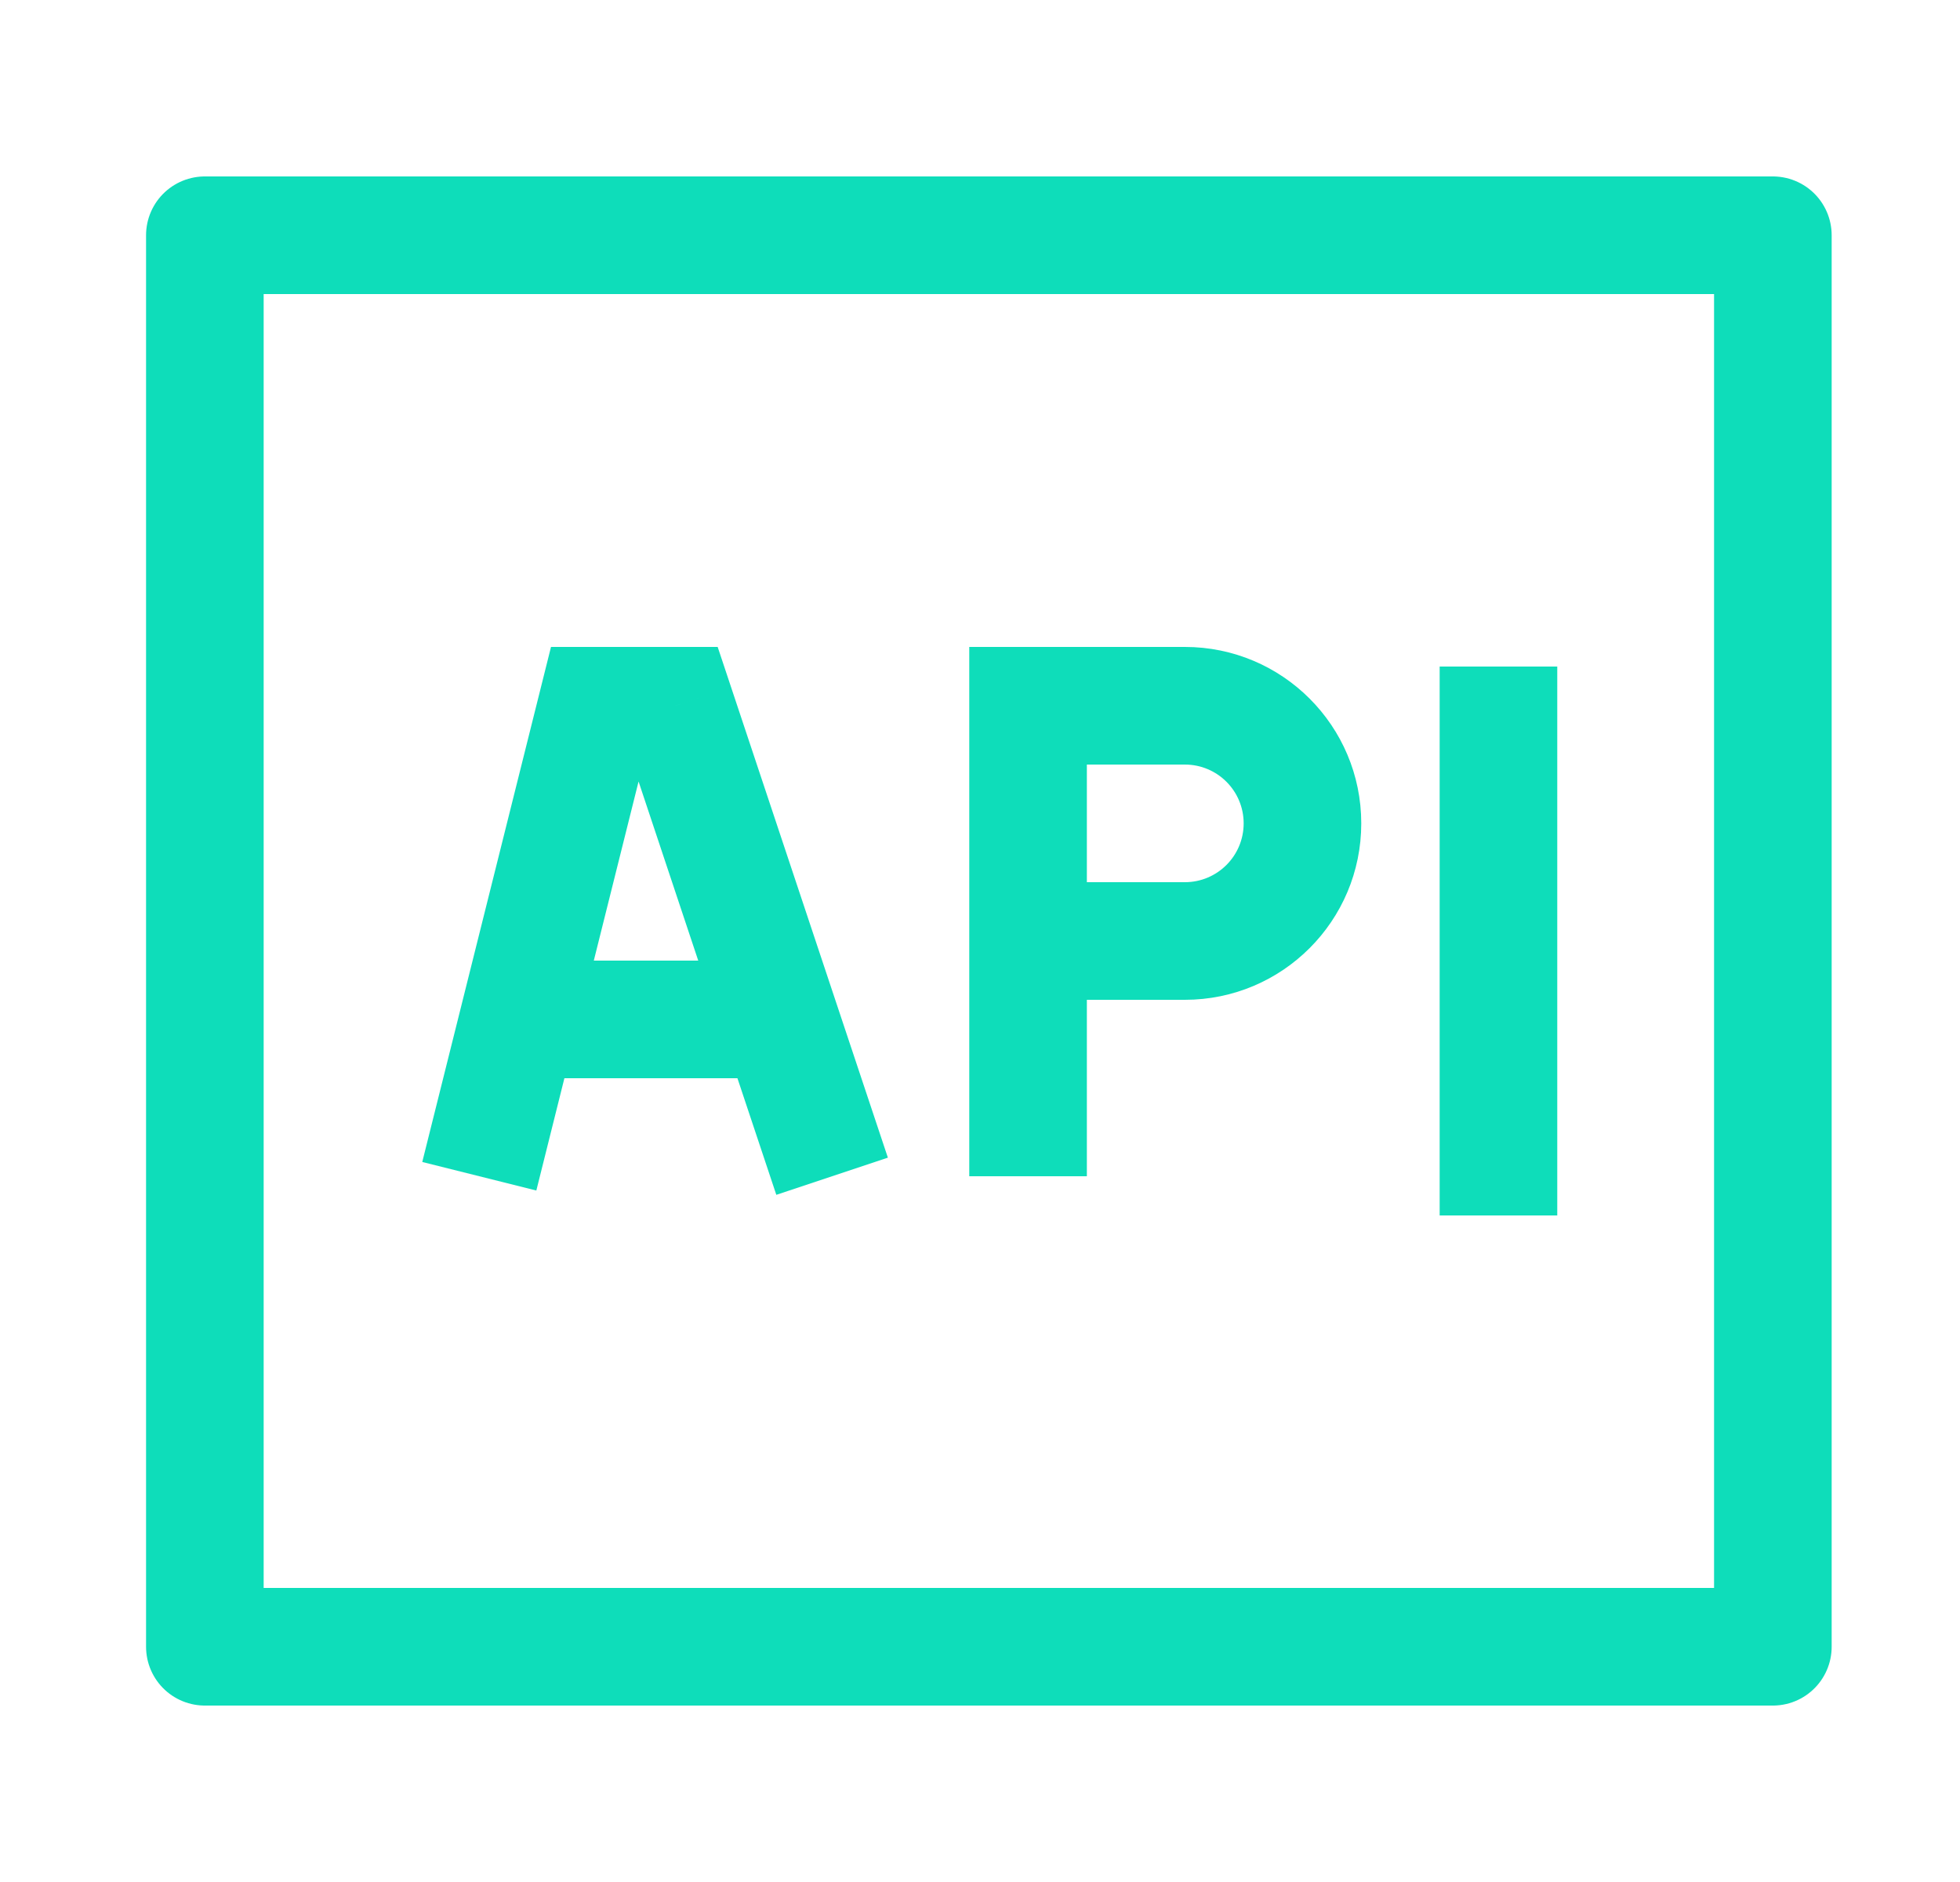 <svg width="25" height="24" viewBox="0 0 25 24" fill="none" xmlns="http://www.w3.org/2000/svg">
<g id="api 1">
<path id="Vector" d="M22.613 21V3H2.613V21H22.613Z" stroke="#0EDDBA" stroke-width="1.5" stroke-linejoin="round"/>
<path id="Vector_2" d="M8.613 9L9.325 8.763L9.154 8.25H8.613V9ZM7.613 9V8.25H7.028L6.886 8.818L7.613 9ZM13.113 9V8.25H12.363V9H13.113ZM8.613 8.25H7.613V9.75H8.613V8.25ZM6.886 8.818L5.886 12.818L7.341 13.182L8.341 9.182L6.886 8.818ZM5.886 12.818L5.386 14.818L6.841 15.182L7.341 13.182L5.886 12.818ZM7.902 9.237L9.235 13.237L10.658 12.763L9.325 8.763L7.902 9.237ZM9.235 13.237L9.902 15.237L11.325 14.763L10.658 12.763L9.235 13.237ZM6.613 13.75H9.947V12.25H6.613V13.75ZM13.113 9.75H15.113V8.25H13.113V9.75ZM12.363 9V12H13.863V9H12.363ZM12.363 12V15H13.863V12H12.363ZM15.113 11.25H13.113V12.75H15.113V11.25ZM15.863 10.5C15.863 10.914 15.528 11.25 15.113 11.25V12.75C16.356 12.75 17.363 11.743 17.363 10.5H15.863ZM15.113 9.75C15.528 9.75 15.863 10.086 15.863 10.5H17.363C17.363 9.257 16.356 8.25 15.113 8.25V9.75ZM18.363 8.5V15.5H19.863V8.5H18.363Z" fill="#0EDDBA"/>
</g>
</svg>
